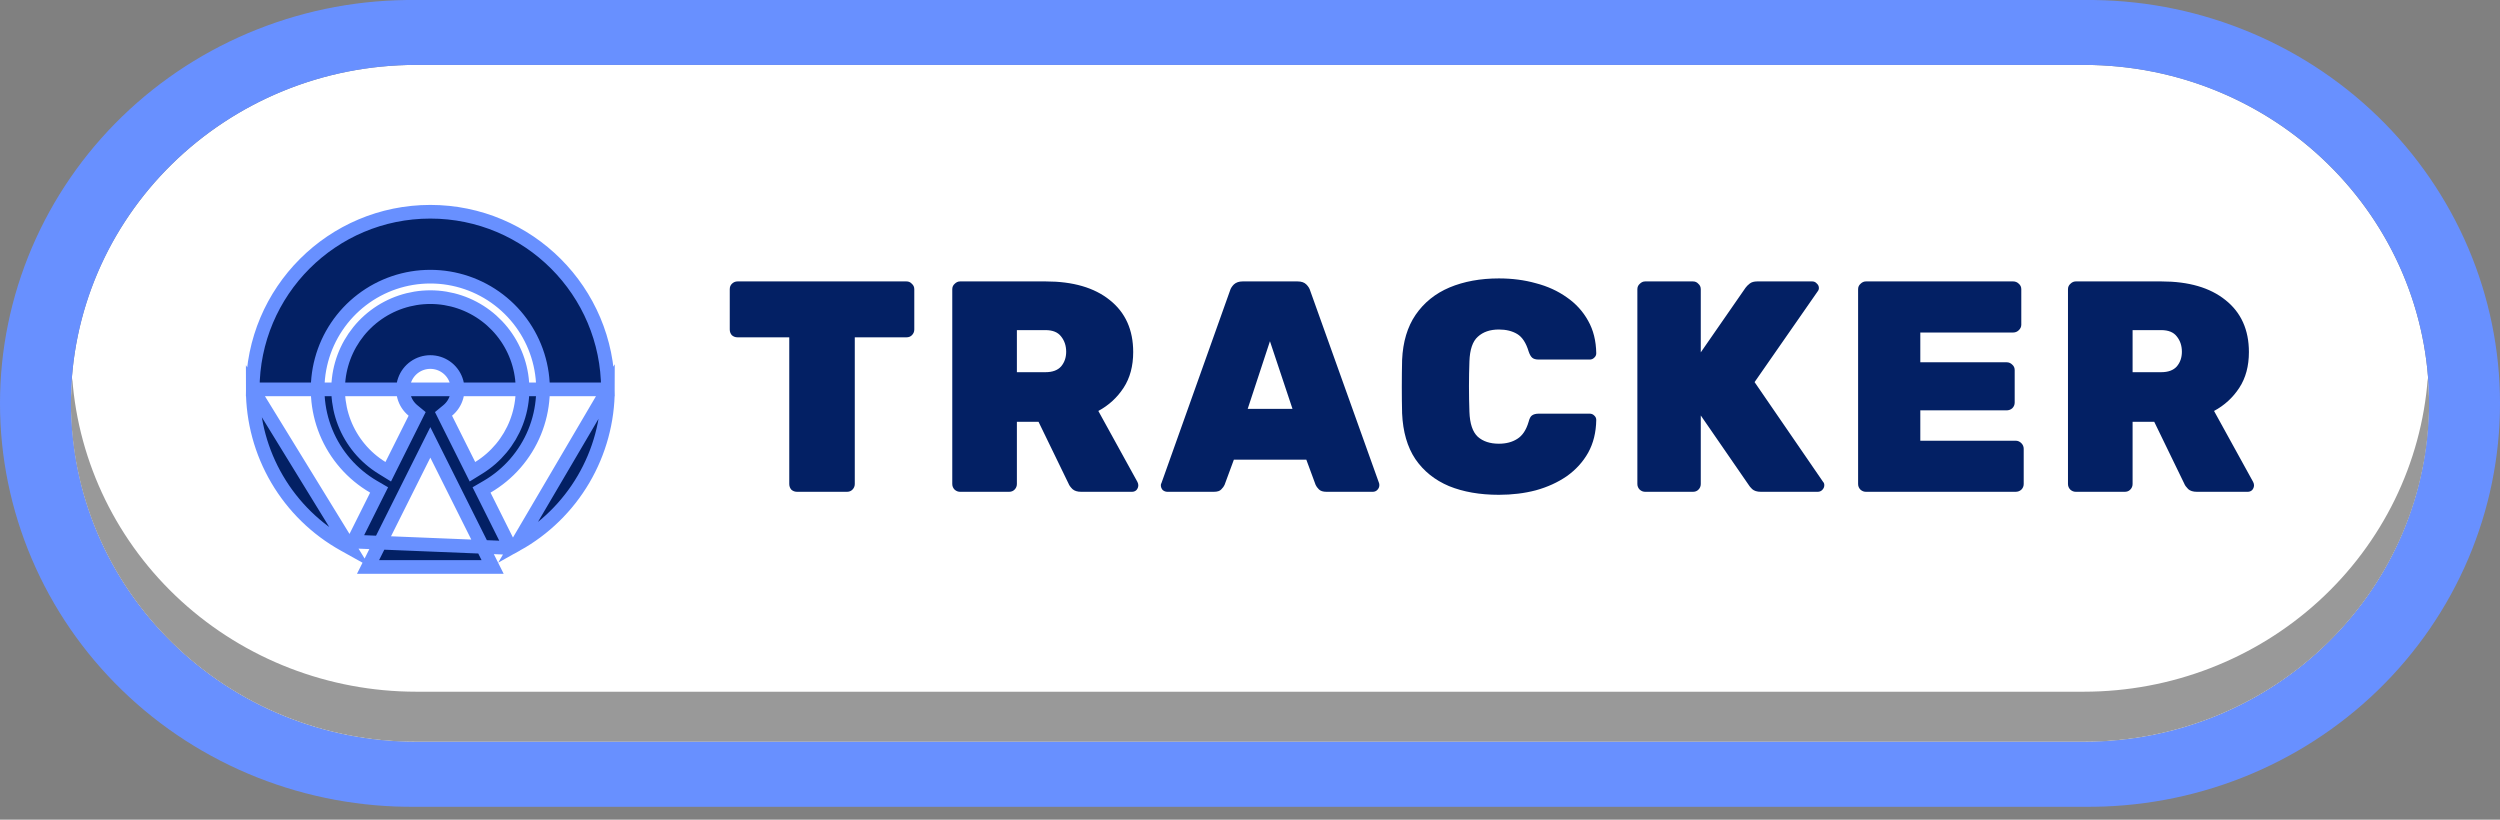 <svg width="183" height="60" viewBox="0 0 183 60" fill="none" xmlns="http://www.w3.org/2000/svg">
<rect x="0" y="0" width="183" height="60" fill="#808080" stroke="none"/>
<path d="M152.543 4.751H30.454C16.502 4.751 5.191 15.844 5.191 29.528C5.191 43.213 16.502 54.306 30.454 54.306H152.543C166.495 54.306 177.806 43.213 177.806 29.528C177.806 15.844 166.495 4.751 152.543 4.751Z" fill="white"/>
<path d="M152.547 50.633H30.454C24.079 50.63 17.942 48.262 13.274 44.004C8.606 39.746 5.753 33.914 5.288 27.678C5.239 28.288 5.191 28.897 5.191 29.519C5.191 32.773 5.844 35.995 7.114 39.001C8.384 42.007 10.245 44.738 12.591 47.039C14.936 49.34 17.721 51.164 20.786 52.409C23.851 53.654 27.136 54.295 30.454 54.294H152.547C155.865 54.295 159.15 53.654 162.215 52.409C165.28 51.164 168.065 49.34 170.41 47.039C172.756 44.738 174.617 42.007 175.887 39.001C177.157 35.995 177.81 32.773 177.81 29.519C177.81 28.897 177.758 28.288 177.713 27.678C177.248 33.914 174.394 39.746 169.727 44.004C165.059 48.262 158.922 50.63 152.547 50.633Z" fill="#999999"/>
<path d="M152.547 4.751C159.247 4.751 165.673 7.362 170.41 12.009C175.148 16.656 177.81 22.959 177.81 29.531C177.81 32.785 177.156 36.007 175.886 39.013C174.617 42.019 172.756 44.75 170.41 47.051C168.064 49.352 165.279 51.176 162.214 52.421C159.149 53.666 155.864 54.307 152.547 54.306H30.453C27.136 54.307 23.851 53.666 20.786 52.421C17.721 51.176 14.936 49.352 12.59 47.051C10.244 44.75 8.383 42.019 7.114 39.013C5.844 36.007 5.19 32.785 5.19 29.531C5.19 22.959 7.852 16.656 12.59 12.009C17.328 7.362 23.753 4.751 30.453 4.751H152.547ZM152.547 0.002H30.453C26.471 -0.043 22.519 0.687 18.826 2.151C15.133 3.614 11.774 5.782 8.941 8.528C6.109 11.274 3.86 14.545 2.325 18.15C0.79 21.755 0 25.622 0 29.529C0 33.435 0.79 37.303 2.325 40.908C3.86 44.513 6.109 47.783 8.941 50.529C11.774 53.276 15.133 55.443 18.826 56.907C22.519 58.37 26.471 59.101 30.453 59.056H152.547C156.529 59.101 160.481 58.37 164.174 56.907C167.867 55.443 171.227 53.276 174.059 50.529C176.891 47.783 179.14 44.513 180.675 40.908C182.21 37.303 183 33.435 183 29.529C183 25.622 182.21 21.755 180.675 18.15C179.14 14.545 176.891 11.274 174.059 8.528C171.227 5.782 167.867 3.614 164.174 2.151C160.481 0.687 156.529 -0.043 152.547 0.002Z" fill="#6890FF"/>
<path d="M58.346 36C58.185 36 58.045 35.949 57.928 35.846C57.825 35.729 57.774 35.589 57.774 35.428V24.692H53.99C53.829 24.692 53.689 24.641 53.572 24.538C53.469 24.421 53.418 24.281 53.418 24.12V21.172C53.418 21.011 53.469 20.879 53.572 20.776C53.689 20.659 53.829 20.6 53.99 20.6H66.354C66.515 20.6 66.647 20.659 66.75 20.776C66.867 20.879 66.926 21.011 66.926 21.172V24.12C66.926 24.281 66.867 24.421 66.75 24.538C66.647 24.641 66.515 24.692 66.354 24.692H62.57V35.428C62.57 35.589 62.511 35.729 62.394 35.846C62.291 35.949 62.159 36 61.998 36H58.346ZM70.278 36C70.131 36 69.999 35.949 69.882 35.846C69.764 35.729 69.706 35.589 69.706 35.428V21.172C69.706 21.011 69.764 20.879 69.882 20.776C69.999 20.659 70.131 20.6 70.278 20.6H76.548C78.542 20.6 80.104 21.055 81.234 21.964C82.378 22.873 82.95 24.142 82.95 25.77C82.95 26.797 82.715 27.669 82.246 28.388C81.776 29.107 81.16 29.671 80.398 30.082L83.258 35.274C83.302 35.362 83.324 35.443 83.324 35.516C83.324 35.648 83.28 35.765 83.192 35.868C83.104 35.956 82.994 36 82.862 36H79.144C78.865 36 78.652 35.934 78.506 35.802C78.359 35.655 78.264 35.523 78.22 35.406L76.02 30.874H74.436V35.428C74.436 35.589 74.377 35.729 74.26 35.846C74.157 35.949 74.025 36 73.864 36H70.278ZM74.436 27.244H76.526C77.039 27.244 77.42 27.105 77.67 26.826C77.919 26.533 78.044 26.173 78.044 25.748C78.044 25.308 77.919 24.934 77.67 24.626C77.435 24.318 77.054 24.164 76.526 24.164H74.436V27.244ZM85.458 36C85.326 36 85.209 35.956 85.106 35.868C85.018 35.765 84.974 35.648 84.974 35.516C84.974 35.457 84.989 35.406 85.018 35.362L90.034 21.282C90.078 21.121 90.174 20.967 90.32 20.82C90.482 20.673 90.694 20.6 90.958 20.6H94.984C95.263 20.6 95.476 20.673 95.622 20.82C95.769 20.967 95.864 21.121 95.908 21.282L100.946 35.362C100.961 35.406 100.968 35.457 100.968 35.516C100.968 35.648 100.917 35.765 100.814 35.868C100.726 35.956 100.616 36 100.484 36H97.096C96.847 36 96.664 35.941 96.546 35.824C96.429 35.707 96.348 35.597 96.304 35.494L95.622 33.646H90.32L89.638 35.494C89.594 35.597 89.514 35.707 89.396 35.824C89.294 35.941 89.11 36 88.846 36H85.458ZM91.332 29.928H94.61L92.96 24.978L91.332 29.928ZM109.718 36.22C108.325 36.22 107.108 36.007 106.066 35.582C105.025 35.142 104.204 34.482 103.602 33.602C103.016 32.722 102.693 31.607 102.634 30.258C102.62 29.657 102.612 29.011 102.612 28.322C102.612 27.633 102.62 26.973 102.634 26.342C102.693 25.022 103.023 23.922 103.624 23.042C104.24 22.147 105.069 21.48 106.11 21.04C107.166 20.6 108.369 20.38 109.718 20.38C110.686 20.38 111.588 20.497 112.424 20.732C113.275 20.952 114.03 21.297 114.69 21.766C115.35 22.221 115.871 22.793 116.252 23.482C116.634 24.157 116.832 24.949 116.846 25.858C116.846 25.99 116.795 26.1 116.692 26.188C116.604 26.276 116.494 26.32 116.362 26.32H112.644C112.424 26.32 112.263 26.276 112.16 26.188C112.058 26.1 111.97 25.946 111.896 25.726C111.706 25.095 111.427 24.67 111.06 24.45C110.694 24.23 110.246 24.12 109.718 24.12C109.073 24.12 108.56 24.296 108.178 24.648C107.797 24.985 107.592 25.587 107.562 26.452C107.518 27.655 107.518 28.887 107.562 30.148C107.592 31.013 107.797 31.622 108.178 31.974C108.56 32.311 109.073 32.48 109.718 32.48C110.246 32.48 110.694 32.363 111.06 32.128C111.442 31.893 111.72 31.475 111.896 30.874C111.955 30.639 112.036 30.485 112.138 30.412C112.256 30.324 112.424 30.28 112.644 30.28H116.362C116.494 30.28 116.604 30.324 116.692 30.412C116.795 30.5 116.846 30.61 116.846 30.742C116.832 31.651 116.634 32.451 116.252 33.14C115.871 33.815 115.35 34.387 114.69 34.856C114.03 35.311 113.275 35.655 112.424 35.89C111.588 36.11 110.686 36.22 109.718 36.22ZM120.427 36C120.281 36 120.149 35.949 120.031 35.846C119.914 35.729 119.855 35.589 119.855 35.428V21.172C119.855 21.011 119.914 20.879 120.031 20.776C120.149 20.659 120.281 20.6 120.427 20.6H123.925C124.087 20.6 124.219 20.659 124.321 20.776C124.439 20.879 124.497 21.011 124.497 21.172V25.792L127.775 21.062C127.849 20.959 127.951 20.857 128.083 20.754C128.215 20.651 128.399 20.6 128.633 20.6H132.659C132.791 20.6 132.901 20.651 132.989 20.754C133.092 20.842 133.143 20.952 133.143 21.084C133.143 21.172 133.114 21.253 133.055 21.326L128.435 27.97L133.451 35.274C133.51 35.333 133.539 35.413 133.539 35.516C133.539 35.648 133.488 35.765 133.385 35.868C133.297 35.956 133.187 36 133.055 36H128.897C128.619 36 128.406 35.934 128.259 35.802C128.127 35.67 128.047 35.575 128.017 35.516L124.497 30.412V35.428C124.497 35.589 124.439 35.729 124.321 35.846C124.219 35.949 124.087 36 123.925 36H120.427ZM136.585 36C136.439 36 136.307 35.949 136.189 35.846C136.072 35.729 136.013 35.589 136.013 35.428V21.172C136.013 21.011 136.072 20.879 136.189 20.776C136.307 20.659 136.439 20.6 136.585 20.6H147.365C147.527 20.6 147.666 20.659 147.783 20.776C147.901 20.879 147.959 21.011 147.959 21.172V23.768C147.959 23.915 147.901 24.047 147.783 24.164C147.666 24.281 147.527 24.34 147.365 24.34H140.567V26.518H146.881C147.043 26.518 147.182 26.577 147.299 26.694C147.417 26.797 147.475 26.929 147.475 27.09V29.466C147.475 29.627 147.417 29.767 147.299 29.884C147.182 29.987 147.043 30.038 146.881 30.038H140.567V32.26H147.541C147.703 32.26 147.842 32.319 147.959 32.436C148.077 32.553 148.135 32.693 148.135 32.854V35.428C148.135 35.589 148.077 35.729 147.959 35.846C147.842 35.949 147.703 36 147.541 36H136.585ZM151.948 36C151.802 36 151.67 35.949 151.552 35.846C151.435 35.729 151.376 35.589 151.376 35.428V21.172C151.376 21.011 151.435 20.879 151.552 20.776C151.67 20.659 151.802 20.6 151.948 20.6H158.218C160.213 20.6 161.775 21.055 162.904 21.964C164.048 22.873 164.62 24.142 164.62 25.77C164.62 26.797 164.386 27.669 163.916 28.388C163.447 29.107 162.831 29.671 162.068 30.082L164.928 35.274C164.972 35.362 164.994 35.443 164.994 35.516C164.994 35.648 164.95 35.765 164.862 35.868C164.774 35.956 164.664 36 164.532 36H160.814C160.536 36 160.323 35.934 160.176 35.802C160.03 35.655 159.934 35.523 159.89 35.406L157.69 30.874H156.106V35.428C156.106 35.589 156.048 35.729 155.93 35.846C155.828 35.949 155.696 36 155.534 36H151.948ZM156.106 27.244H158.196C158.71 27.244 159.091 27.105 159.34 26.826C159.59 26.533 159.714 26.173 159.714 25.748C159.714 25.308 159.59 24.934 159.34 24.626C159.106 24.318 158.724 24.164 158.196 24.164H156.106V27.244Z" fill="#032064"/>
<g clip-path="url(#clip0_1_2679)">
<path d="M25.628 40.112L25.172 39.858C23.148 38.731 21.463 37.084 20.29 35.087C19.117 33.09 18.499 30.816 18.5 28.5L25.628 40.112ZM25.628 40.112L25.862 39.645M25.628 40.112L25.862 39.645M25.862 39.645L27.541 36.285L27.751 35.865L27.346 35.629C25.779 34.716 24.557 33.312 23.868 31.635C23.18 29.958 23.063 28.1 23.535 26.35C24.008 24.599 25.045 23.054 26.485 21.951C27.924 20.849 29.687 20.252 31.5 20.252C33.313 20.252 35.076 20.849 36.516 21.951C37.955 23.054 38.992 24.599 39.465 26.35C39.937 28.1 39.82 29.958 39.132 31.635C38.443 33.312 37.221 34.716 35.654 35.629L35.249 35.865L35.459 36.285L37.138 39.645L37.371 40.112M25.862 39.645L37.371 40.112M37.371 40.112L37.828 39.858M37.371 40.112L37.828 39.858M37.828 39.858C39.852 38.731 41.537 37.084 42.71 35.087C43.883 33.09 44.501 30.816 44.5 28.5L37.828 39.858ZM31.947 33.276L31.5 32.382L31.053 33.276L27.303 40.776L26.941 41.5H27.75H35.25H36.059L35.697 40.776L31.947 33.276ZM27.953 34.244L28.419 34.532L28.663 34.042L30.357 30.654L30.535 30.297L30.228 30.044C29.91 29.782 29.681 29.428 29.572 29.031C29.462 28.634 29.478 28.213 29.618 27.825C29.757 27.437 30.012 27.102 30.349 26.865C30.686 26.628 31.088 26.501 31.5 26.501C31.912 26.501 32.314 26.628 32.651 26.865C32.988 27.102 33.243 27.437 33.382 27.825C33.522 28.213 33.538 28.634 33.428 29.031C33.319 29.428 33.09 29.782 32.772 30.044L32.465 30.297L32.643 30.654L34.338 34.042L34.583 34.532L35.048 34.244C36.297 33.472 37.261 32.314 37.793 30.945C38.325 29.576 38.395 28.07 37.994 26.658C37.593 25.245 36.742 24.001 35.57 23.116C34.398 22.23 32.969 21.751 31.501 21.751C30.032 21.751 28.603 22.23 27.431 23.116C26.259 24.001 25.409 25.245 25.007 26.658C24.606 28.07 24.677 29.576 25.208 30.945C25.74 32.314 26.704 33.472 27.953 34.244ZM31.5 15.5C24.32 15.5 18.5 21.32 18.5 28.5H44.5C44.5 21.32 38.68 15.5 31.5 15.5Z" fill="#032064" stroke="#6890FF"/>
</g>
<defs>
<clipPath id="clip0_1_2679">
<rect width="27" height="27" fill="white" transform="translate(18 15)"/>
</clipPath>
</defs>
</svg>

